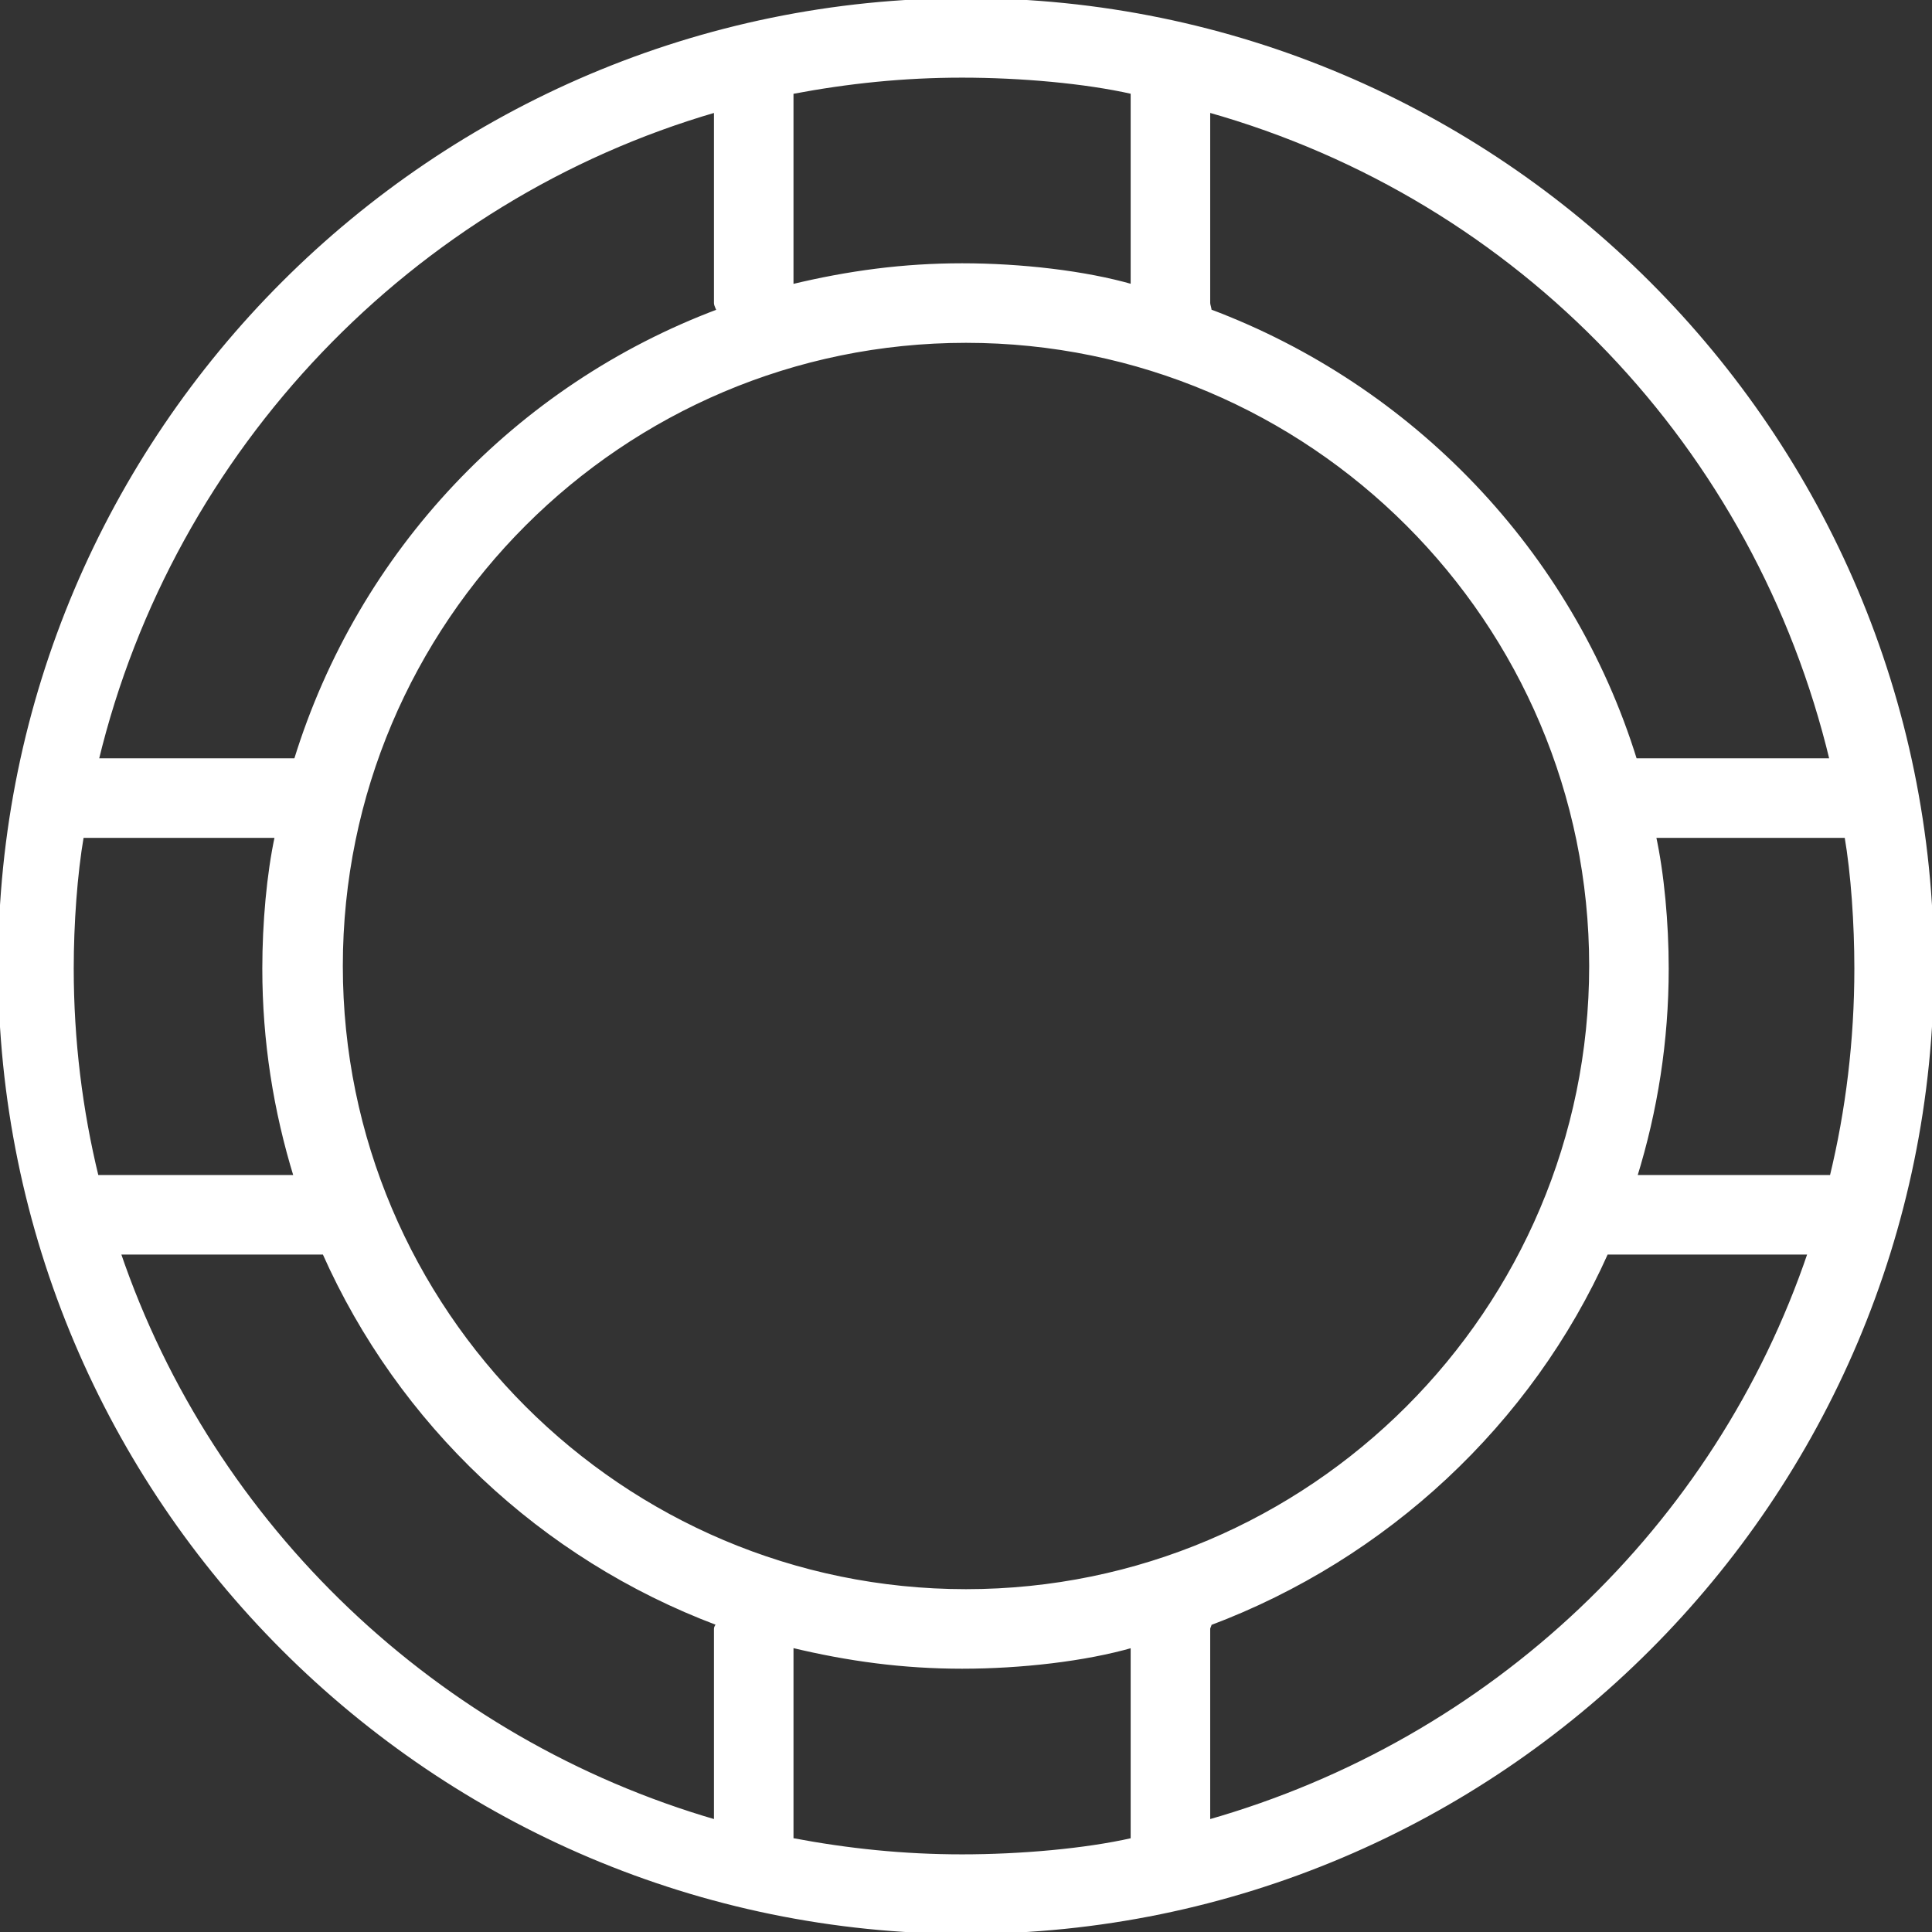 <!DOCTYPE svg PUBLIC "-//W3C//DTD SVG 1.1//EN" "http://www.w3.org/Graphics/SVG/1.1/DTD/svg11.dtd">
<!-- Uploaded to: SVG Repo, www.svgrepo.com, Transformed by: SVG Repo Mixer Tools -->
<svg fill="#ffffff" height="800px" width="800px" version="1.1" id="Layer_1" xmlns="http://www.w3.org/2000/svg" xmlns:xlink="http://www.w3.org/1999/xlink" viewBox="0 0 512 512" xml:space="preserve" stroke="#ffffff">
<rect x="0" y="0" width="512" height="512" fill="#333333" stroke="none"/>
<g id="SVGRepo_bgCarrier" stroke-width="0"/>
<g id="SVGRepo_tracerCarrier" stroke-linecap="round" stroke-linejoin="round"/>
<g id="SVGRepo_iconCarrier"> <g> <g> <path d="M256,0C114.843,0,0,114.843,0,256s114.843,256,256,256c141.157,0,256-114.843,256-256S397.157,0,256,0z M320.216,29.266 c82.824,23.355,145.319,89.374,165.164,172.197h-52.034c-17.081-55.216-59.401-99.013-112.787-119.054 c0.101-0.573-0.343-1.494-0.343-2.096V29.266z M421.647,256c0,91.338-74.309,165.647-165.647,165.647 c-91.338,0-165.647-74.309-165.647-165.647c0-91.337,74.309-165.647,165.647-165.647C347.338,90.353,421.647,164.663,421.647,256z M209.784,24.437c15.059-2.849,29.728-4.359,45.176-4.359s32.627,1.51,45.176,4.359v51.42c-12.549-3.63-29.597-5.583-45.176-5.583 s-30.118,1.953-45.176,5.583V24.437z M189.706,29.266v51.048c0,0.602,0.596,1.523,0.696,2.096 c-53.381,20.039-95.001,63.838-112.017,119.054h-52.73C45.625,118.64,109.143,52.621,189.706,29.266z M19.039,256.679 c0-11.944,0.948-25.098,2.681-35.137h51.632c-2.179,10.039-3.338,23.125-3.338,35.137c0,19.224,2.939,37.647,8.352,55.216H25.654 C21.36,294.326,19.039,275.692,19.039,256.679z M189.706,431.686v51.049C115.799,461.31,56.224,404.757,31.463,331.973h54.431 c20.071,45.176,57.699,80.775,104.377,98.296C190.171,430.842,189.706,431.086,189.706,431.686z M300.137,487.564 c-12.549,2.849-29.728,4.358-45.176,4.358s-30.118-1.509-45.176-4.358v-51.42c15.059,3.63,29.597,5.582,45.176,5.582 s32.627-1.952,45.176-5.582V487.564z M320.216,482.735v-51.049c0-0.601,0.444-0.844,0.343-1.417 c46.677-17.522,84.975-53.12,105.159-98.297H479.6C454.974,404.757,395.51,461.309,320.216,482.735z M433.346,311.895 c5.445-17.569,8.38-35.996,8.38-55.216c0-12.015-1.189-25.098-3.377-35.137h50.955c1.719,10.039,2.619,23.199,2.619,35.137 c0,19.01-2.276,37.647-6.542,55.216H433.346z"/> </g> </g> </g>
</svg>